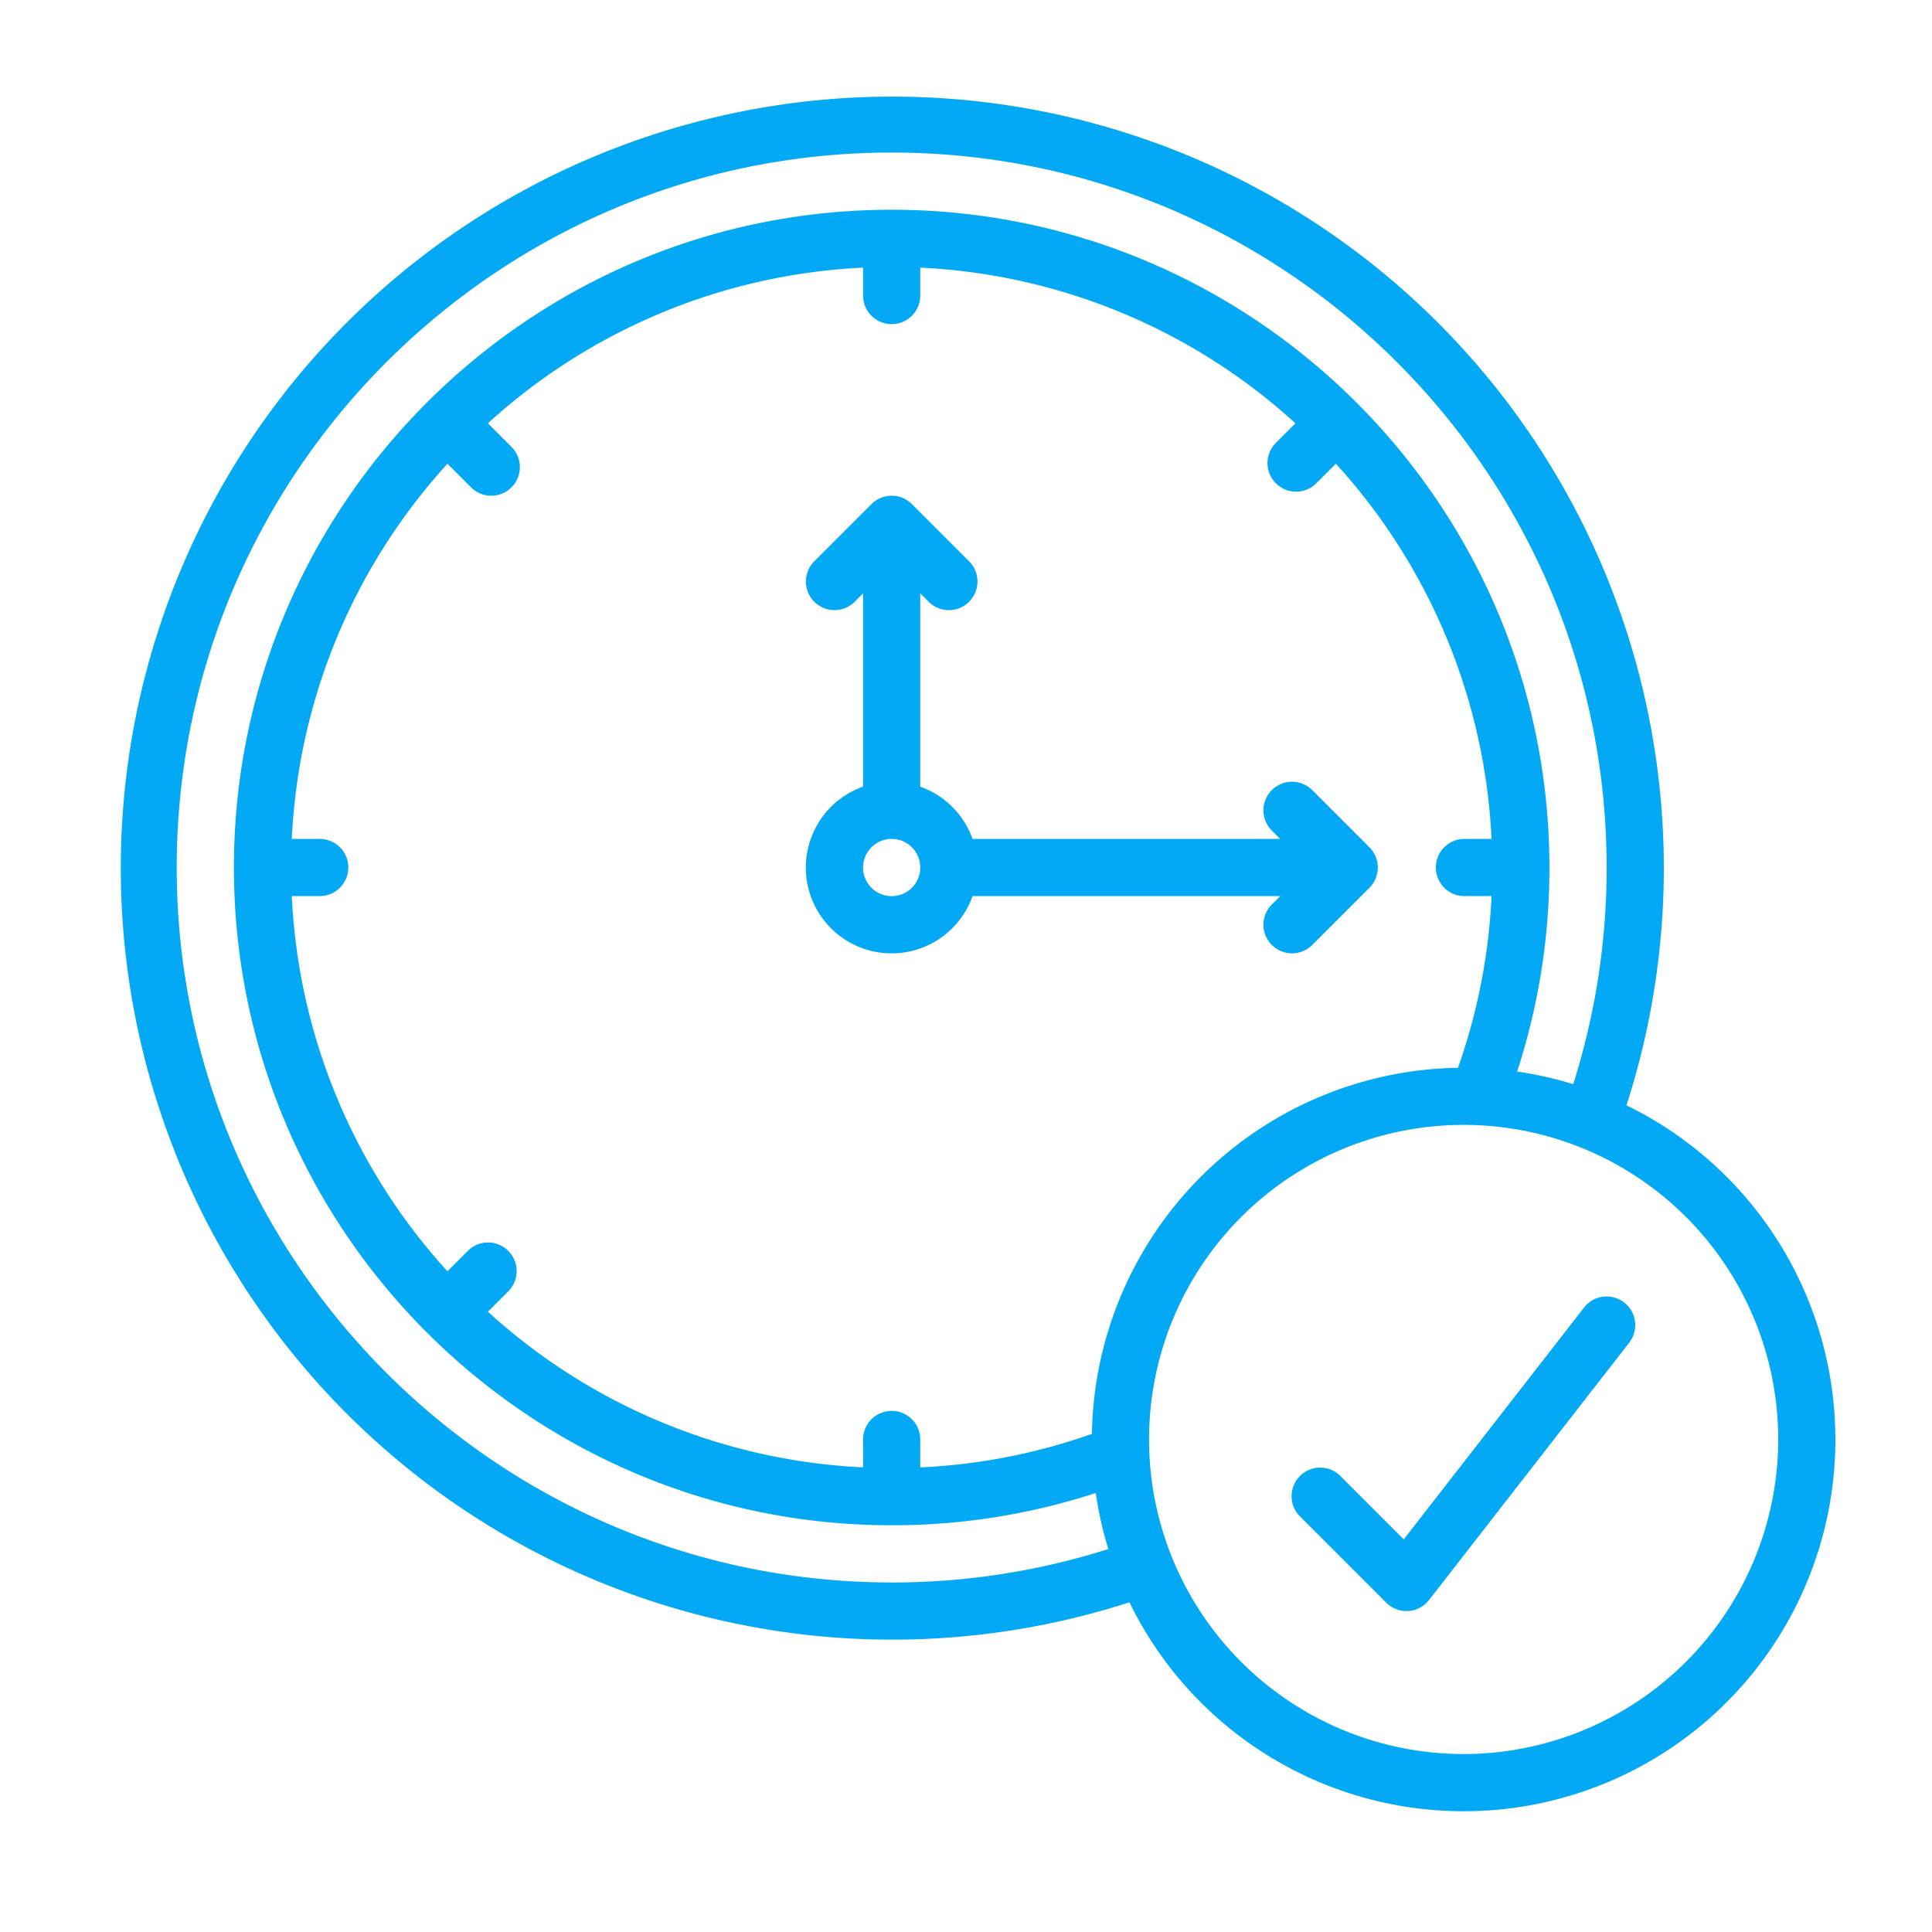 <svg width="80" height="80" fill="none" xmlns="http://www.w3.org/2000/svg"><path d="m53.01 37.107-.347.346a1.184 1.184 0 1 0 1.675 1.675l2.368-2.368a1.185 1.185 0 0 0 0-1.675l-2.368-2.368a1.184 1.184 0 1 0-1.675 1.675l.347.346H40.271a3.57 3.57 0 0 0-2.165-2.164V24.57l.347.347a1.184 1.184 0 0 0 1.675-1.675l-2.368-2.368a1.184 1.184 0 0 0-1.675 0l-2.368 2.368a1.184 1.184 0 1 0 1.674 1.675l.347-.347v8.003a3.553 3.553 0 1 0 4.533 4.533h12.74Zm-16.088 0a1.184 1.184 0 1 1 0-2.369 1.184 1.184 0 0 1 0 2.369Z" fill="#03A9F4"/><path d="M67.348 45.77a31.947 31.947 0 1 0-20.58 20.578 15.393 15.393 0 1 0 20.58-20.579ZM36.922 65.526c-16.324 0-29.604-13.28-29.604-29.605 0-16.323 13.28-29.604 29.604-29.604 16.324 0 29.605 13.28 29.605 29.605a29.55 29.55 0 0 1-1.384 8.971c-.76-.234-1.536-.409-2.322-.522a27.152 27.152 0 0 0 1.337-8.45c0-15.017-12.218-27.236-27.236-27.236S9.686 20.904 9.686 35.922c0 15.019 12.218 27.236 27.236 27.236 2.87.005 5.722-.447 8.45-1.336.113.786.288 1.562.522 2.32a29.554 29.554 0 0 1-8.972 1.385Zm8.292-6.153a24.686 24.686 0 0 1-7.108 1.389v-1.157a1.184 1.184 0 1 0-2.368 0v1.155a24.772 24.772 0 0 1-15.535-6.445l.81-.81a1.185 1.185 0 1 0-1.675-1.674l-.81.81a24.772 24.772 0 0 1-6.445-15.535h1.156a1.184 1.184 0 0 0 0-2.369h-1.156a24.773 24.773 0 0 1 6.446-15.534l.977.977a1.183 1.183 0 1 0 1.674-1.675l-.977-.977a24.772 24.772 0 0 1 15.535-6.445v1.155a1.184 1.184 0 0 0 2.368 0v-1.155a24.773 24.773 0 0 1 15.535 6.445l-.81.81a1.184 1.184 0 0 0 1.675 1.674l.81-.81a24.773 24.773 0 0 1 6.445 15.535h-1.155a1.185 1.185 0 0 0 0 2.369h1.156a24.707 24.707 0 0 1-1.39 7.108 15.411 15.411 0 0 0-15.158 15.159Zm15.392 13.258a13.026 13.026 0 1 1 13.026-13.026 13.04 13.04 0 0 1-13.026 13.026Z" fill="#03A9F4"/><path d="M67.254 53.935a1.184 1.184 0 0 0-1.662.207l-7.466 9.599-2.604-2.604a1.184 1.184 0 1 0-1.674 1.674l3.552 3.553a1.185 1.185 0 0 0 .837.347c.025 0 .05 0 .075-.002a1.184 1.184 0 0 0 .86-.455l8.29-10.658a1.184 1.184 0 0 0-.208-1.661Z" fill="#03A9F4"/></svg>